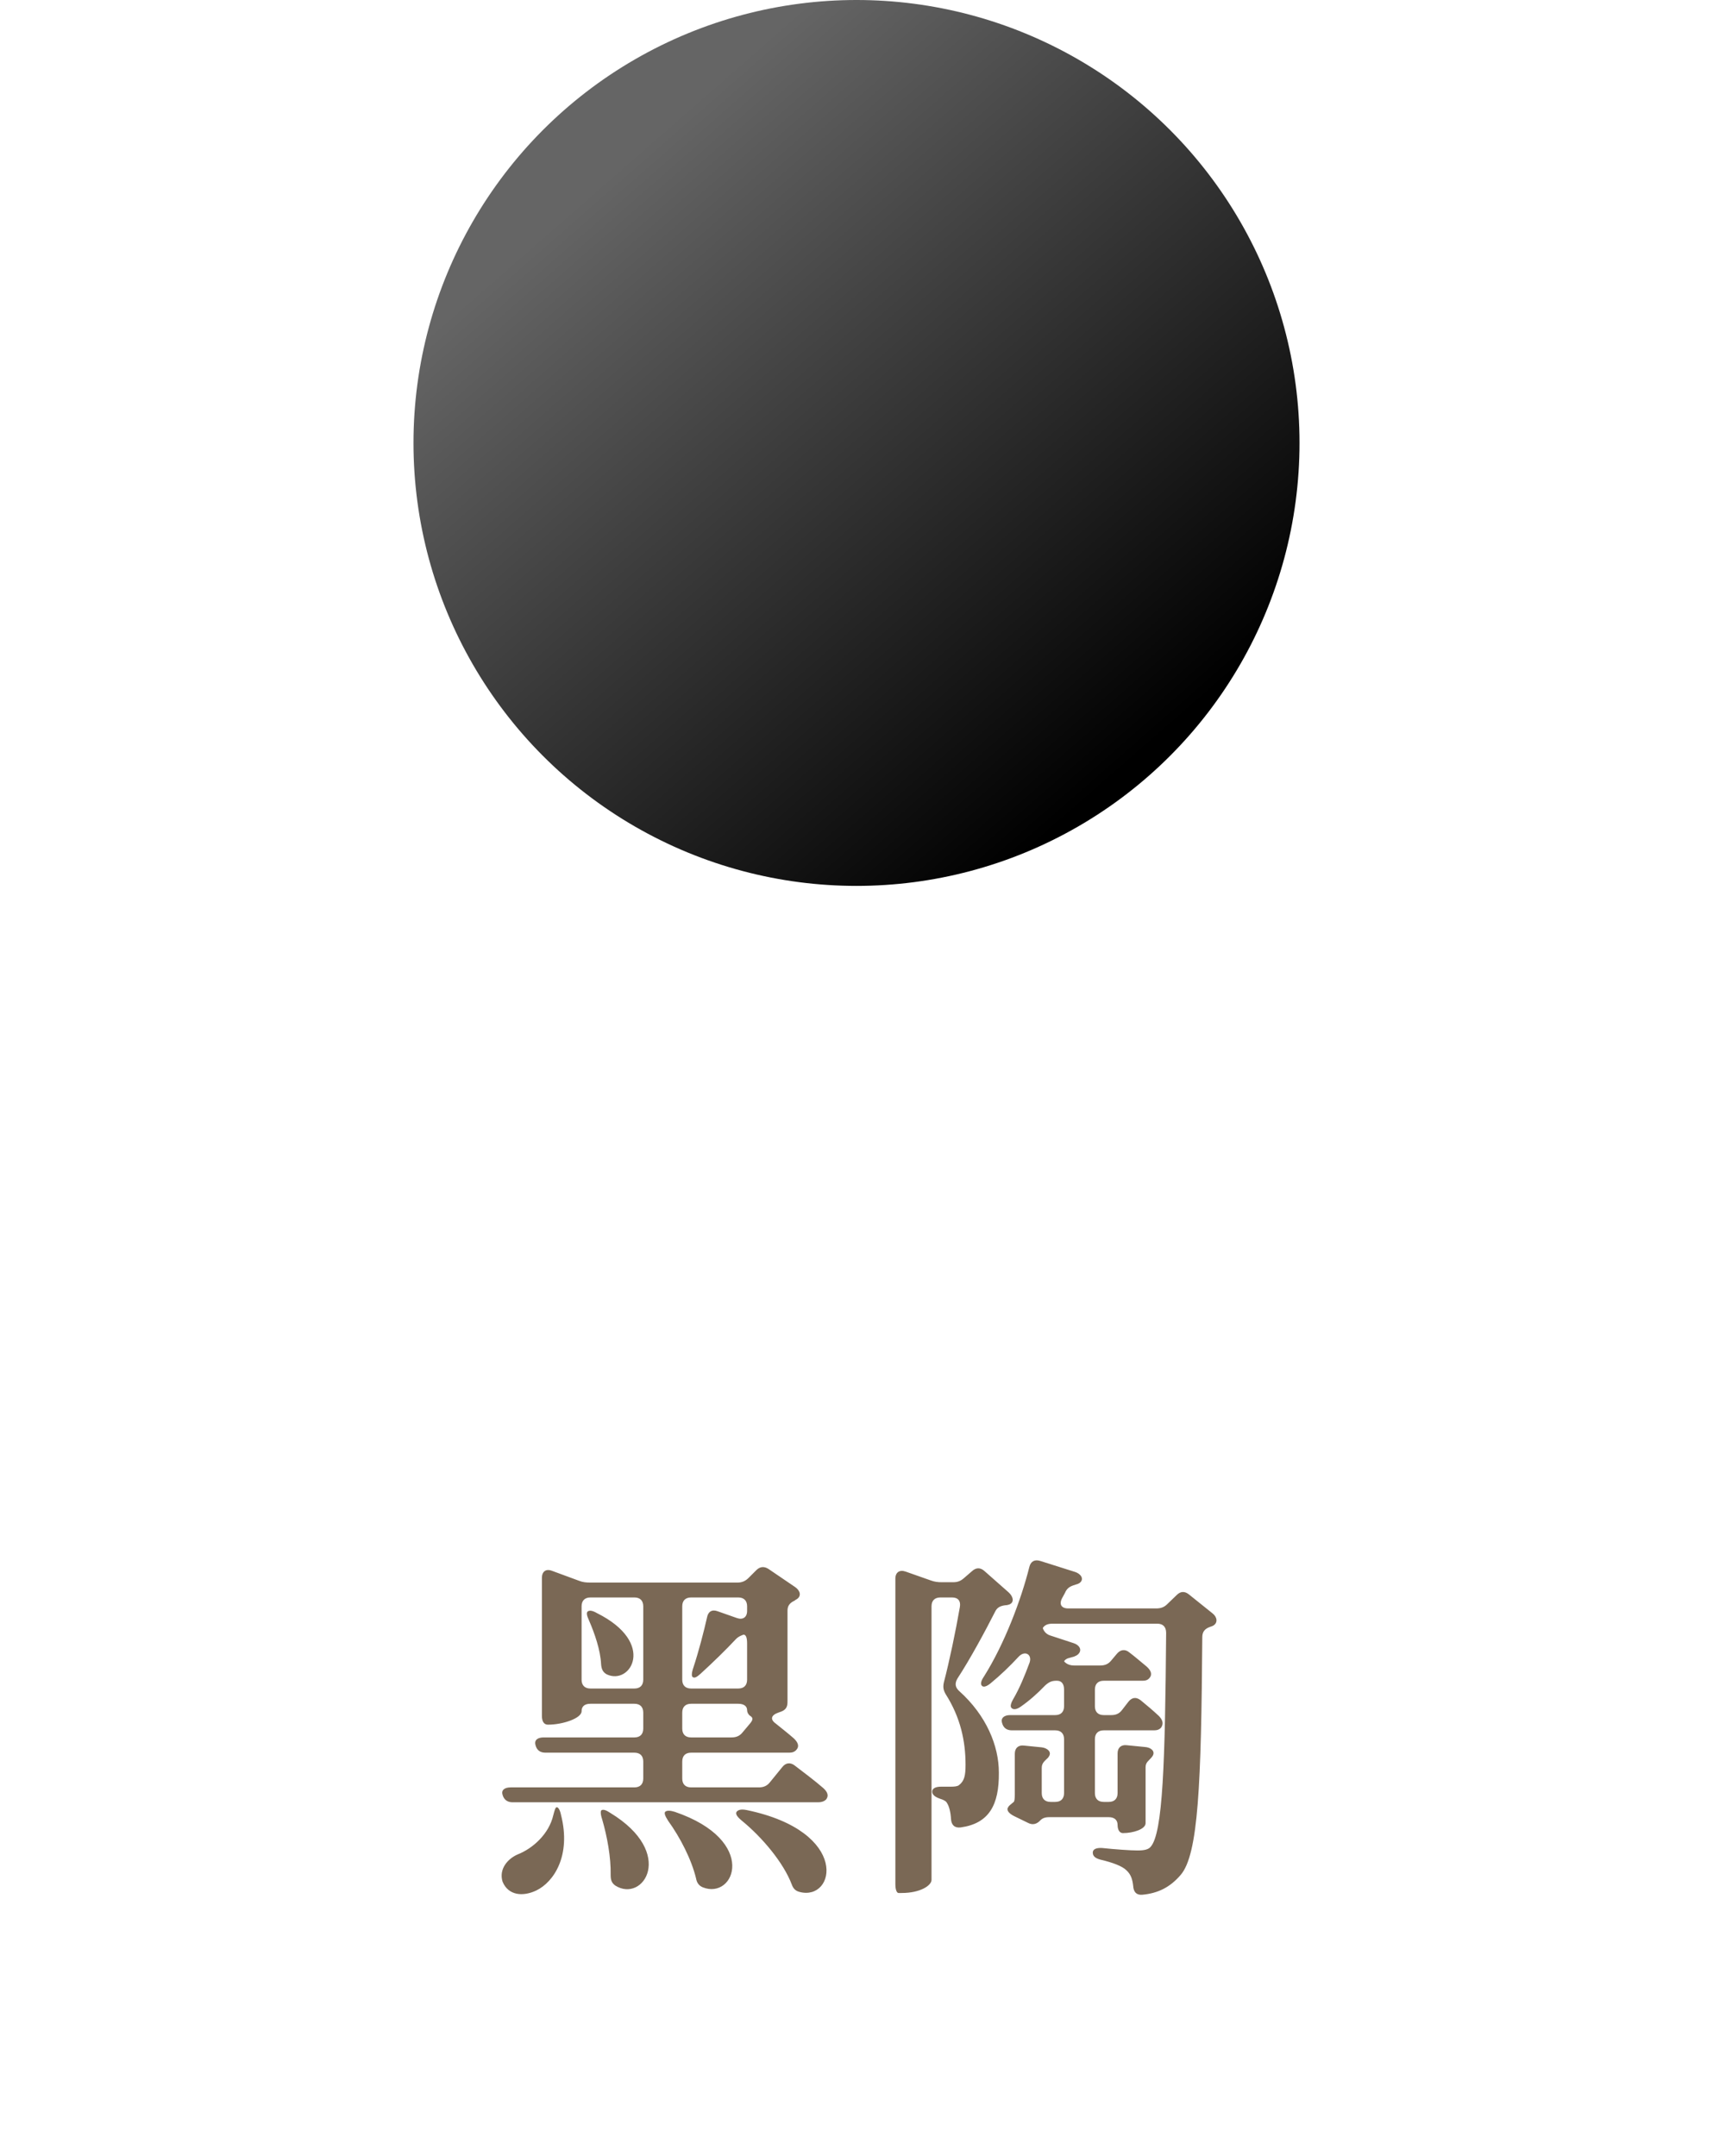 <svg width="58" height="73" viewBox="0 0 58 73" fill="none" xmlns="http://www.w3.org/2000/svg">
<circle cx="29" cy="15" r="15" fill="url(#paint0_linear_1967_554)"/>
<path d="M19.908 54.564C19.968 54.528 20.064 54.54 20.208 54.624C22.236 55.632 21.348 57.084 20.544 56.7C20.412 56.628 20.364 56.52 20.352 56.352C20.328 55.872 20.136 55.32 19.944 54.876C19.86 54.696 19.848 54.6 19.908 54.564ZM17.016 60.78C16.968 60.624 17.076 60.528 17.292 60.528H21.48C21.672 60.528 21.78 60.42 21.78 60.228V59.652C21.78 59.46 21.672 59.352 21.48 59.352H18.468C18.3 59.352 18.18 59.28 18.132 59.1C18.084 58.932 18.192 58.836 18.408 58.836H21.48C21.672 58.836 21.78 58.728 21.78 58.536V57.996C21.78 57.804 21.672 57.696 21.48 57.696H19.992C19.8 57.696 19.692 57.78 19.692 57.948C19.692 58.188 19.056 58.404 18.552 58.404C18.42 58.404 18.348 58.296 18.348 58.104V53.436C18.348 53.22 18.48 53.112 18.696 53.196L19.608 53.532C19.728 53.58 19.848 53.592 19.98 53.592H24.972C25.116 53.592 25.236 53.544 25.344 53.436L25.608 53.172C25.74 53.04 25.884 53.04 26.028 53.136L26.928 53.748C27.096 53.868 27.144 54.048 26.976 54.156C26.952 54.168 26.928 54.18 26.904 54.204C26.748 54.276 26.664 54.372 26.664 54.54V57.576C26.664 57.708 26.664 57.828 26.544 57.912C26.496 57.948 26.424 57.972 26.352 57.996C26.112 58.08 26.064 58.224 26.268 58.368C26.46 58.524 26.676 58.692 26.868 58.86C27 58.98 27.084 59.124 26.964 59.256C26.904 59.328 26.82 59.352 26.724 59.352H23.4C23.208 59.352 23.1 59.46 23.1 59.652V60.228C23.1 60.42 23.208 60.528 23.4 60.528H25.692C25.848 60.528 25.968 60.48 26.064 60.36L26.484 59.844C26.604 59.688 26.76 59.676 26.904 59.784C27.216 60.024 27.588 60.3 27.876 60.552C27.996 60.66 28.08 60.792 27.972 60.936C27.9 61.008 27.804 61.032 27.708 61.032H17.352C17.184 61.032 17.064 60.948 17.016 60.78ZM17.016 63.72C16.884 63.288 17.196 62.94 17.532 62.796C18.048 62.592 18.588 62.1 18.732 61.476C18.78 61.296 18.804 61.2 18.852 61.2C18.9 61.2 18.96 61.284 18.996 61.464C19.344 62.832 18.756 63.732 18.156 64.02C17.7 64.236 17.208 64.188 17.016 63.72ZM19.692 56.88C19.692 57.072 19.8 57.18 19.992 57.18H21.48C21.672 57.18 21.78 57.072 21.78 56.88V54.396C21.78 54.204 21.672 54.096 21.48 54.096H19.992C19.8 54.096 19.692 54.204 19.692 54.396V56.88ZM20.388 61.608C20.328 61.428 20.328 61.308 20.376 61.296C20.436 61.272 20.52 61.296 20.664 61.392C22.896 62.748 21.78 64.452 20.832 63.852C20.7 63.756 20.676 63.648 20.676 63.492C20.688 62.892 20.556 62.184 20.388 61.608ZM22.62 61.656C22.512 61.488 22.476 61.38 22.536 61.344C22.596 61.308 22.692 61.308 22.848 61.356C25.692 62.328 24.876 64.344 23.796 63.912C23.652 63.852 23.592 63.744 23.568 63.612C23.412 62.964 23.028 62.22 22.62 61.656ZM23.1 58.536C23.1 58.728 23.208 58.836 23.4 58.836H24.768C24.924 58.836 25.044 58.788 25.14 58.668L25.392 58.368C25.512 58.224 25.5 58.164 25.38 58.092C25.332 58.044 25.296 57.984 25.296 57.912C25.296 57.78 25.188 57.696 24.996 57.696H23.4C23.208 57.696 23.1 57.804 23.1 57.996V58.536ZM23.1 56.88C23.1 57.072 23.208 57.18 23.4 57.18H24.996C25.188 57.18 25.296 57.072 25.296 56.88V55.656C25.296 55.464 25.26 55.356 25.176 55.356C25.176 55.356 25.008 55.404 24.912 55.512C24.588 55.86 24.132 56.304 23.724 56.676C23.592 56.796 23.52 56.832 23.46 56.796C23.412 56.772 23.412 56.664 23.472 56.484C23.652 55.944 23.832 55.248 23.94 54.768C23.976 54.576 24.108 54.492 24.3 54.564L24.948 54.792C25.152 54.864 25.296 54.768 25.296 54.552V54.396C25.296 54.204 25.188 54.096 24.996 54.096H23.4C23.208 54.096 23.1 54.204 23.1 54.396V56.88ZM25.104 61.644C24.948 61.512 24.888 61.416 24.948 61.344C25.008 61.284 25.104 61.26 25.284 61.296C28.8 62.028 28.284 64.392 27.072 64.068C26.928 64.032 26.856 63.948 26.808 63.816C26.532 63.084 25.812 62.22 25.104 61.644ZM35.272 60.72C35.272 60.912 35.38 61.02 35.572 61.02H35.728C35.92 61.02 36.028 60.912 36.028 60.72V58.896C36.028 58.704 35.92 58.596 35.728 58.596H34.264C34.096 58.596 33.976 58.524 33.928 58.344C33.88 58.188 33.988 58.08 34.204 58.08H35.728C35.92 58.08 36.028 57.972 36.028 57.78V57.216C36.028 57.024 35.944 56.916 35.788 56.916H35.764C35.608 56.916 35.512 56.964 35.392 57.072C35.116 57.36 34.84 57.6 34.564 57.792C34.432 57.888 34.324 57.9 34.264 57.852C34.192 57.804 34.216 57.696 34.312 57.528C34.516 57.18 34.696 56.748 34.864 56.292C34.948 56.016 34.696 55.884 34.492 56.1C34.192 56.424 33.88 56.724 33.544 57C33.4 57.12 33.292 57.144 33.244 57.084C33.196 57.036 33.208 56.928 33.316 56.772C34.012 55.668 34.576 54.168 34.852 53.064C34.9 52.872 35.032 52.8 35.224 52.86L36.4 53.232C36.592 53.292 36.724 53.472 36.556 53.604C36.52 53.628 36.496 53.64 36.448 53.652C36.292 53.7 36.172 53.736 36.088 53.88C36.052 53.964 36.004 54.036 35.968 54.108C35.848 54.324 35.932 54.468 36.172 54.468H39.148C39.292 54.468 39.412 54.432 39.52 54.324L39.844 54.012C39.976 53.88 40.12 53.88 40.264 54L41.056 54.636C41.212 54.756 41.248 54.96 41.068 55.056C41.044 55.068 41.008 55.08 40.972 55.092C40.804 55.152 40.708 55.248 40.708 55.44C40.672 60.42 40.576 62.796 39.976 63.492C39.616 63.912 39.208 64.116 38.668 64.164C38.476 64.176 38.38 64.068 38.368 63.864C38.344 63.648 38.296 63.48 38.14 63.336C37.996 63.192 37.672 63.072 37.264 62.976C37.084 62.928 37 62.856 37 62.736C37 62.628 37.108 62.568 37.312 62.58C37.768 62.628 38.284 62.664 38.512 62.664C38.752 62.664 38.884 62.628 38.956 62.544C39.376 62.088 39.448 59.652 39.484 55.296C39.484 55.092 39.376 54.984 39.184 54.984H35.644C35.488 54.984 35.38 55.02 35.308 55.128C35.308 55.128 35.344 55.308 35.548 55.38L36.352 55.644C36.544 55.704 36.652 55.872 36.508 56.016C36.472 56.052 36.424 56.076 36.364 56.1C36.208 56.148 36.1 56.148 36.028 56.256C36.028 56.256 36.124 56.4 36.364 56.4H37.252C37.408 56.4 37.528 56.352 37.624 56.232L37.816 56.004C37.936 55.86 38.092 55.836 38.236 55.956C38.428 56.1 38.632 56.28 38.824 56.436C38.944 56.544 39.028 56.676 38.932 56.808C38.872 56.892 38.788 56.916 38.692 56.916H37.372C37.18 56.916 37.072 57.024 37.072 57.216V57.78C37.072 57.972 37.18 58.08 37.372 58.08H37.624C37.78 58.08 37.9 58.032 37.996 57.9L38.2 57.636C38.32 57.48 38.464 57.456 38.62 57.576C38.812 57.732 39.04 57.924 39.232 58.104C39.352 58.224 39.412 58.356 39.316 58.5C39.256 58.572 39.172 58.596 39.076 58.596H37.372C37.18 58.596 37.072 58.704 37.072 58.896V60.72C37.072 60.912 37.18 61.02 37.372 61.02H37.54C37.732 61.02 37.84 60.912 37.84 60.72V59.376C37.84 59.184 37.96 59.076 38.152 59.1L38.764 59.16C38.968 59.172 39.124 59.304 39.028 59.46C39.016 59.472 39.016 59.484 39.004 59.496C38.896 59.628 38.788 59.676 38.788 59.844V61.74C38.788 61.944 38.368 62.076 38.02 62.076C37.912 62.076 37.84 61.968 37.84 61.8C37.84 61.632 37.732 61.536 37.54 61.536H35.536C35.38 61.536 35.296 61.572 35.224 61.644C35.104 61.776 34.96 61.812 34.804 61.728L34.336 61.5C34.144 61.404 34.06 61.284 34.144 61.188C34.144 61.176 34.156 61.176 34.156 61.164C34.216 61.104 34.3 61.044 34.324 61.02C34.348 60.996 34.36 60.912 34.36 60.768V59.388C34.36 59.196 34.48 59.088 34.672 59.112L35.272 59.172C35.464 59.196 35.62 59.328 35.512 59.484C35.5 59.496 35.5 59.508 35.488 59.52C35.368 59.64 35.272 59.7 35.272 59.868V60.72ZM30.424 64.104C30.364 64.104 30.316 63.996 30.316 63.804V53.46C30.316 53.244 30.46 53.148 30.664 53.22L31.516 53.52C31.648 53.568 31.756 53.58 31.888 53.58H32.272C32.416 53.58 32.524 53.544 32.644 53.436L32.908 53.208C33.052 53.076 33.196 53.076 33.34 53.208L34.156 53.928C34.3 54.06 34.36 54.264 34.168 54.336C34.132 54.348 34.084 54.36 34.036 54.36C33.868 54.384 33.76 54.432 33.688 54.588C33.352 55.248 32.848 56.184 32.416 56.844C32.32 57.012 32.344 57.144 32.476 57.264C33.4 58.092 33.82 59.124 33.82 60.024C33.832 61.128 33.484 61.752 32.524 61.884C32.32 61.908 32.212 61.8 32.2 61.596C32.188 61.38 32.14 61.164 32.056 61.044C32.032 60.996 31.948 60.948 31.828 60.912C31.66 60.852 31.564 60.78 31.564 60.672C31.564 60.564 31.672 60.504 31.864 60.504H32.2C32.32 60.504 32.416 60.492 32.464 60.456C32.656 60.312 32.692 60.12 32.692 59.76C32.692 58.968 32.524 58.164 32.02 57.372C31.936 57.228 31.924 57.12 31.96 56.964C32.14 56.28 32.356 55.248 32.5 54.42C32.536 54.216 32.44 54.096 32.236 54.096H31.84C31.648 54.096 31.54 54.204 31.54 54.396V63.66C31.54 63.852 31.156 64.104 30.532 64.104H30.424Z" fill="#7A6855"/>
<defs>
<linearGradient id="paint0_linear_1967_554" x1="24" y1="3" x2="41.5" y2="23" gradientUnits="userSpaceOnUse">
<stop stop-color="#656565"/>
<stop offset="1"/>
</linearGradient>
</defs>
</svg>
